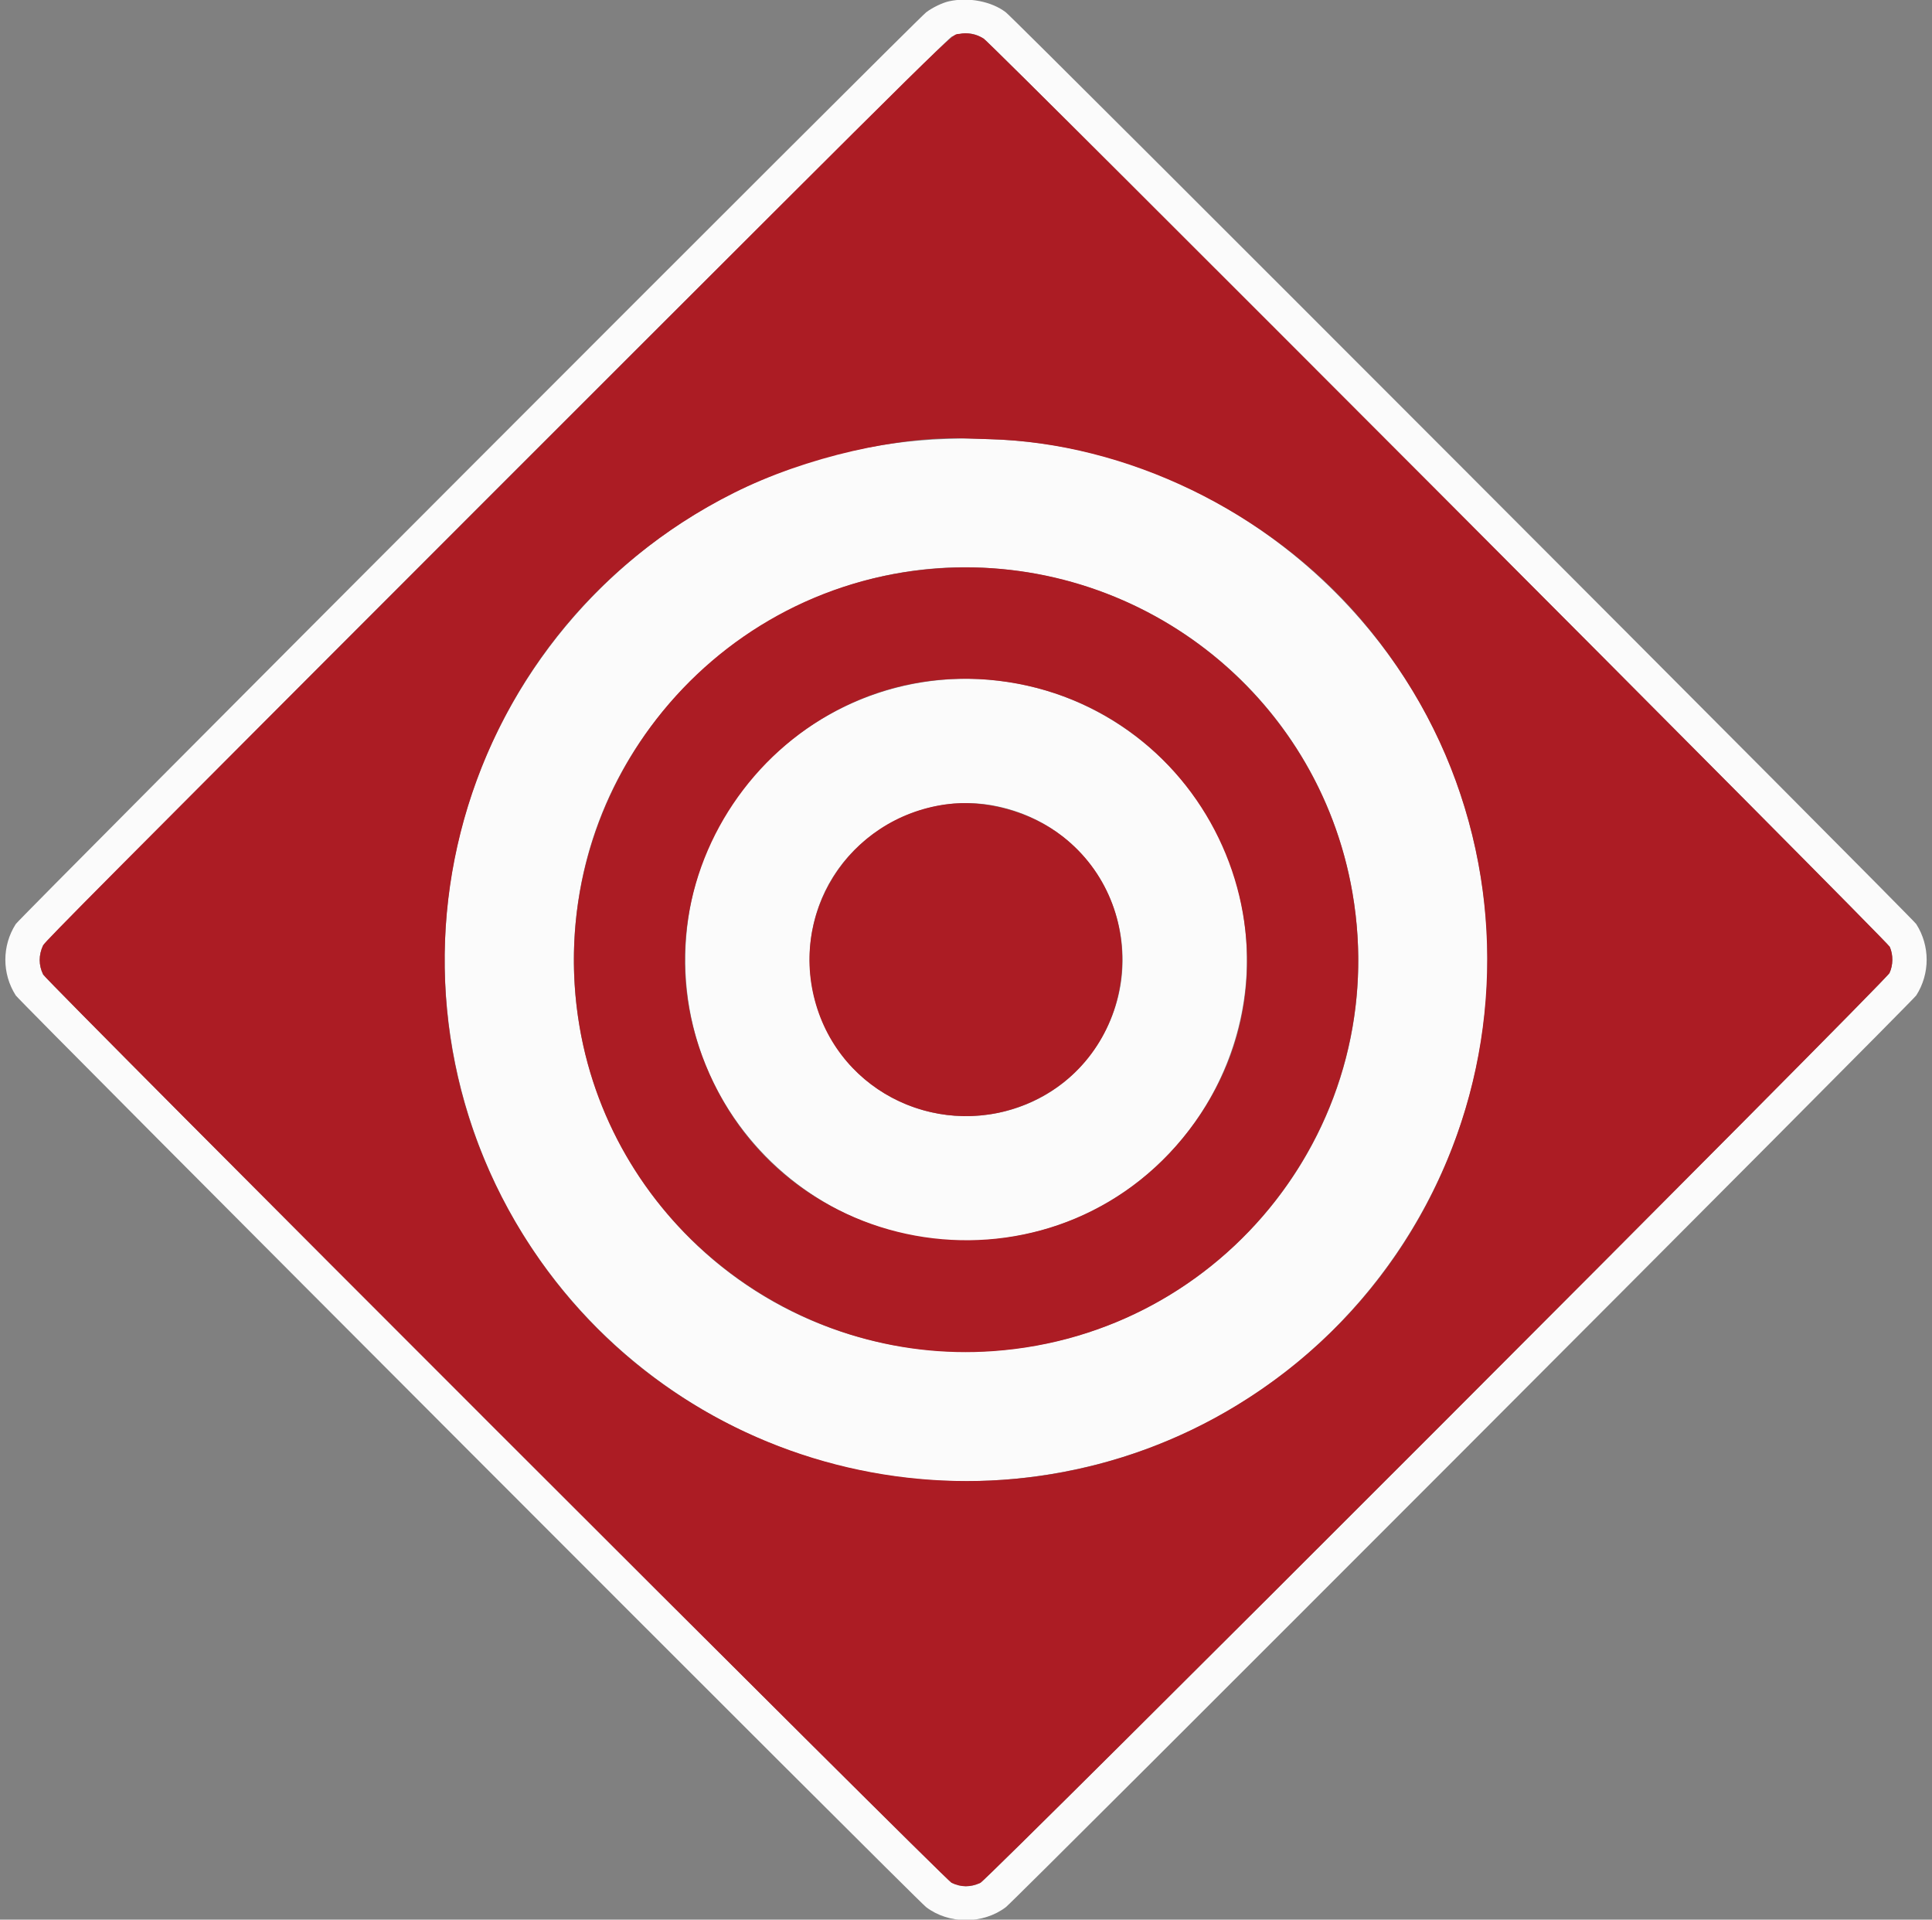 <svg id="svg" xmlns="http://www.w3.org/2000/svg" xmlns:xlink="http://www.w3.org/1999/xlink" width="400"
     height="397.363" viewBox="0, 0, 400,397.363" version="1.1">
    <rect x="0" y="0" width="400" height="397.363" fill="#808080" stroke="none"/>
    <g id="svgg">
        <path id="path0"
              d="M196.504 0.260 C 195.132 0.558,193.036 1.567,191.750 2.550 C 189.748 4.079,4.105 189.963,3.262 191.282 C 0.389 195.779,0.389 201.554,3.262 206.052 C 4.110 207.379,189.775 393.280,191.750 394.779 C 196.462 398.356,203.538 398.356,208.250 394.779 C 210.225 393.280,395.890 207.379,396.738 206.052 C 399.611 201.554,399.611 195.779,396.738 191.282 C 395.895 189.963,210.252 4.079,208.250 2.550 C 205.293 0.291,200.592 -0.626,196.504 0.260 M202.190 7.258 C 202.582 7.397,203.243 7.730,203.660 7.999 C 205.486 9.180,390.746 194.837,391.258 196.000 C 391.985 197.650,391.961 199.780,391.198 201.417 C 390.422 203.078,204.586 389.017,202.966 389.752 C 200.904 390.689,199.004 390.683,197.011 389.734 C 195.700 389.110,9.615 203.091,8.940 201.730 C 7.985 199.805,7.982 197.674,8.933 195.677 C 9.600 194.275,195.605 8.268,197.008 7.601 C 198.675 6.807,200.559 6.683,202.190 7.258 M196.000 90.851 C 134.215 92.850,86.495 147.447,92.588 209.167 C 98.445 268.499,151.317 311.954,210.500 306.078 C 279.895 299.187,324.594 229.658,302.107 163.583 C 287.957 122.006,247.901 92.075,204.848 90.909 C 203.144 90.863,201.300 90.804,200.750 90.778 C 200.200 90.751,198.063 90.784,196.000 90.851 M205.934 117.669 C 243.345 120.613,273.639 148.050,279.998 184.750 C 288.736 235.182,249.507 280.800,198.271 279.785 C 148.587 278.801,111.619 233.915,120.002 184.750 C 126.967 143.897,164.720 114.426,205.934 117.669 M195.793 140.668 C 168.724 142.674,146.395 163.365,142.509 190.041 C 136.524 231.126,173.896 265.068,214.119 255.078 C 243.867 247.690,262.866 217.996,257.144 187.833 C 251.660 158.929,225.083 138.497,195.793 140.668 M206.461 166.904 C 230.727 172.047,240.590 200.675,224.659 219.722 C 213.826 232.673,194.108 234.818,180.453 224.531 C 167.267 214.599,163.698 195.806,172.327 181.750 C 179.392 170.243,193.423 164.140,206.461 166.904 "
              stroke="none" fill="#fbfbfb" fill-rule="evenodd"></path>
        <path id="path1"
              d="M198.674 7.006 C 196.576 7.444,203.023 1.101,102.729 101.395 C 21.256 182.868,9.318 194.868,8.933 195.677 C 7.982 197.674,7.985 199.805,8.940 201.730 C 9.615 203.091,195.700 389.110,197.011 389.734 C 199.004 390.683,200.904 390.689,202.966 389.752 C 204.586 389.017,390.422 203.078,391.198 201.417 C 391.961 199.780,391.985 197.650,391.258 196.000 C 390.746 194.837,205.486 9.180,203.660 7.999 C 202.213 7.064,200.260 6.675,198.674 7.006 M204.848 90.909 C 233.300 91.680,262.542 105.831,281.679 128.091 C 325.272 178.798,313.064 256.220,256.000 290.942 C 207.633 320.371,144.284 307.131,111.738 260.792 C 73.729 206.673,92.737 131.662,151.974 102.013 C 166.717 94.634,186.437 90.092,200.750 90.778 C 201.300 90.804,203.144 90.863,204.848 90.909 M193.750 117.687 C 146.111 121.332,111.939 165.304,120.002 212.583 C 126.962 253.400,164.329 282.661,205.688 279.681 C 253.738 276.220,288.215 232.175,279.998 184.750 C 272.864 143.581,235.459 114.496,193.750 117.687 M206.667 140.911 C 250.473 146.106,272.971 196.468,247.462 232.230 C 220.728 269.709,163.294 262.973,146.037 220.333 C 129.615 179.754,163.201 135.758,206.667 140.911 M195.833 166.505 C 175.570 169.303,162.890 189.513,169.238 208.893 C 175.420 227.763,197.166 236.555,215.000 227.395 C 235.767 216.728,238.458 187.494,219.993 173.134 C 213.341 167.961,203.950 165.384,195.833 166.505 "
              stroke="none" fill="#ac1c24" fill-rule="evenodd"></path>
    </g>
</svg>